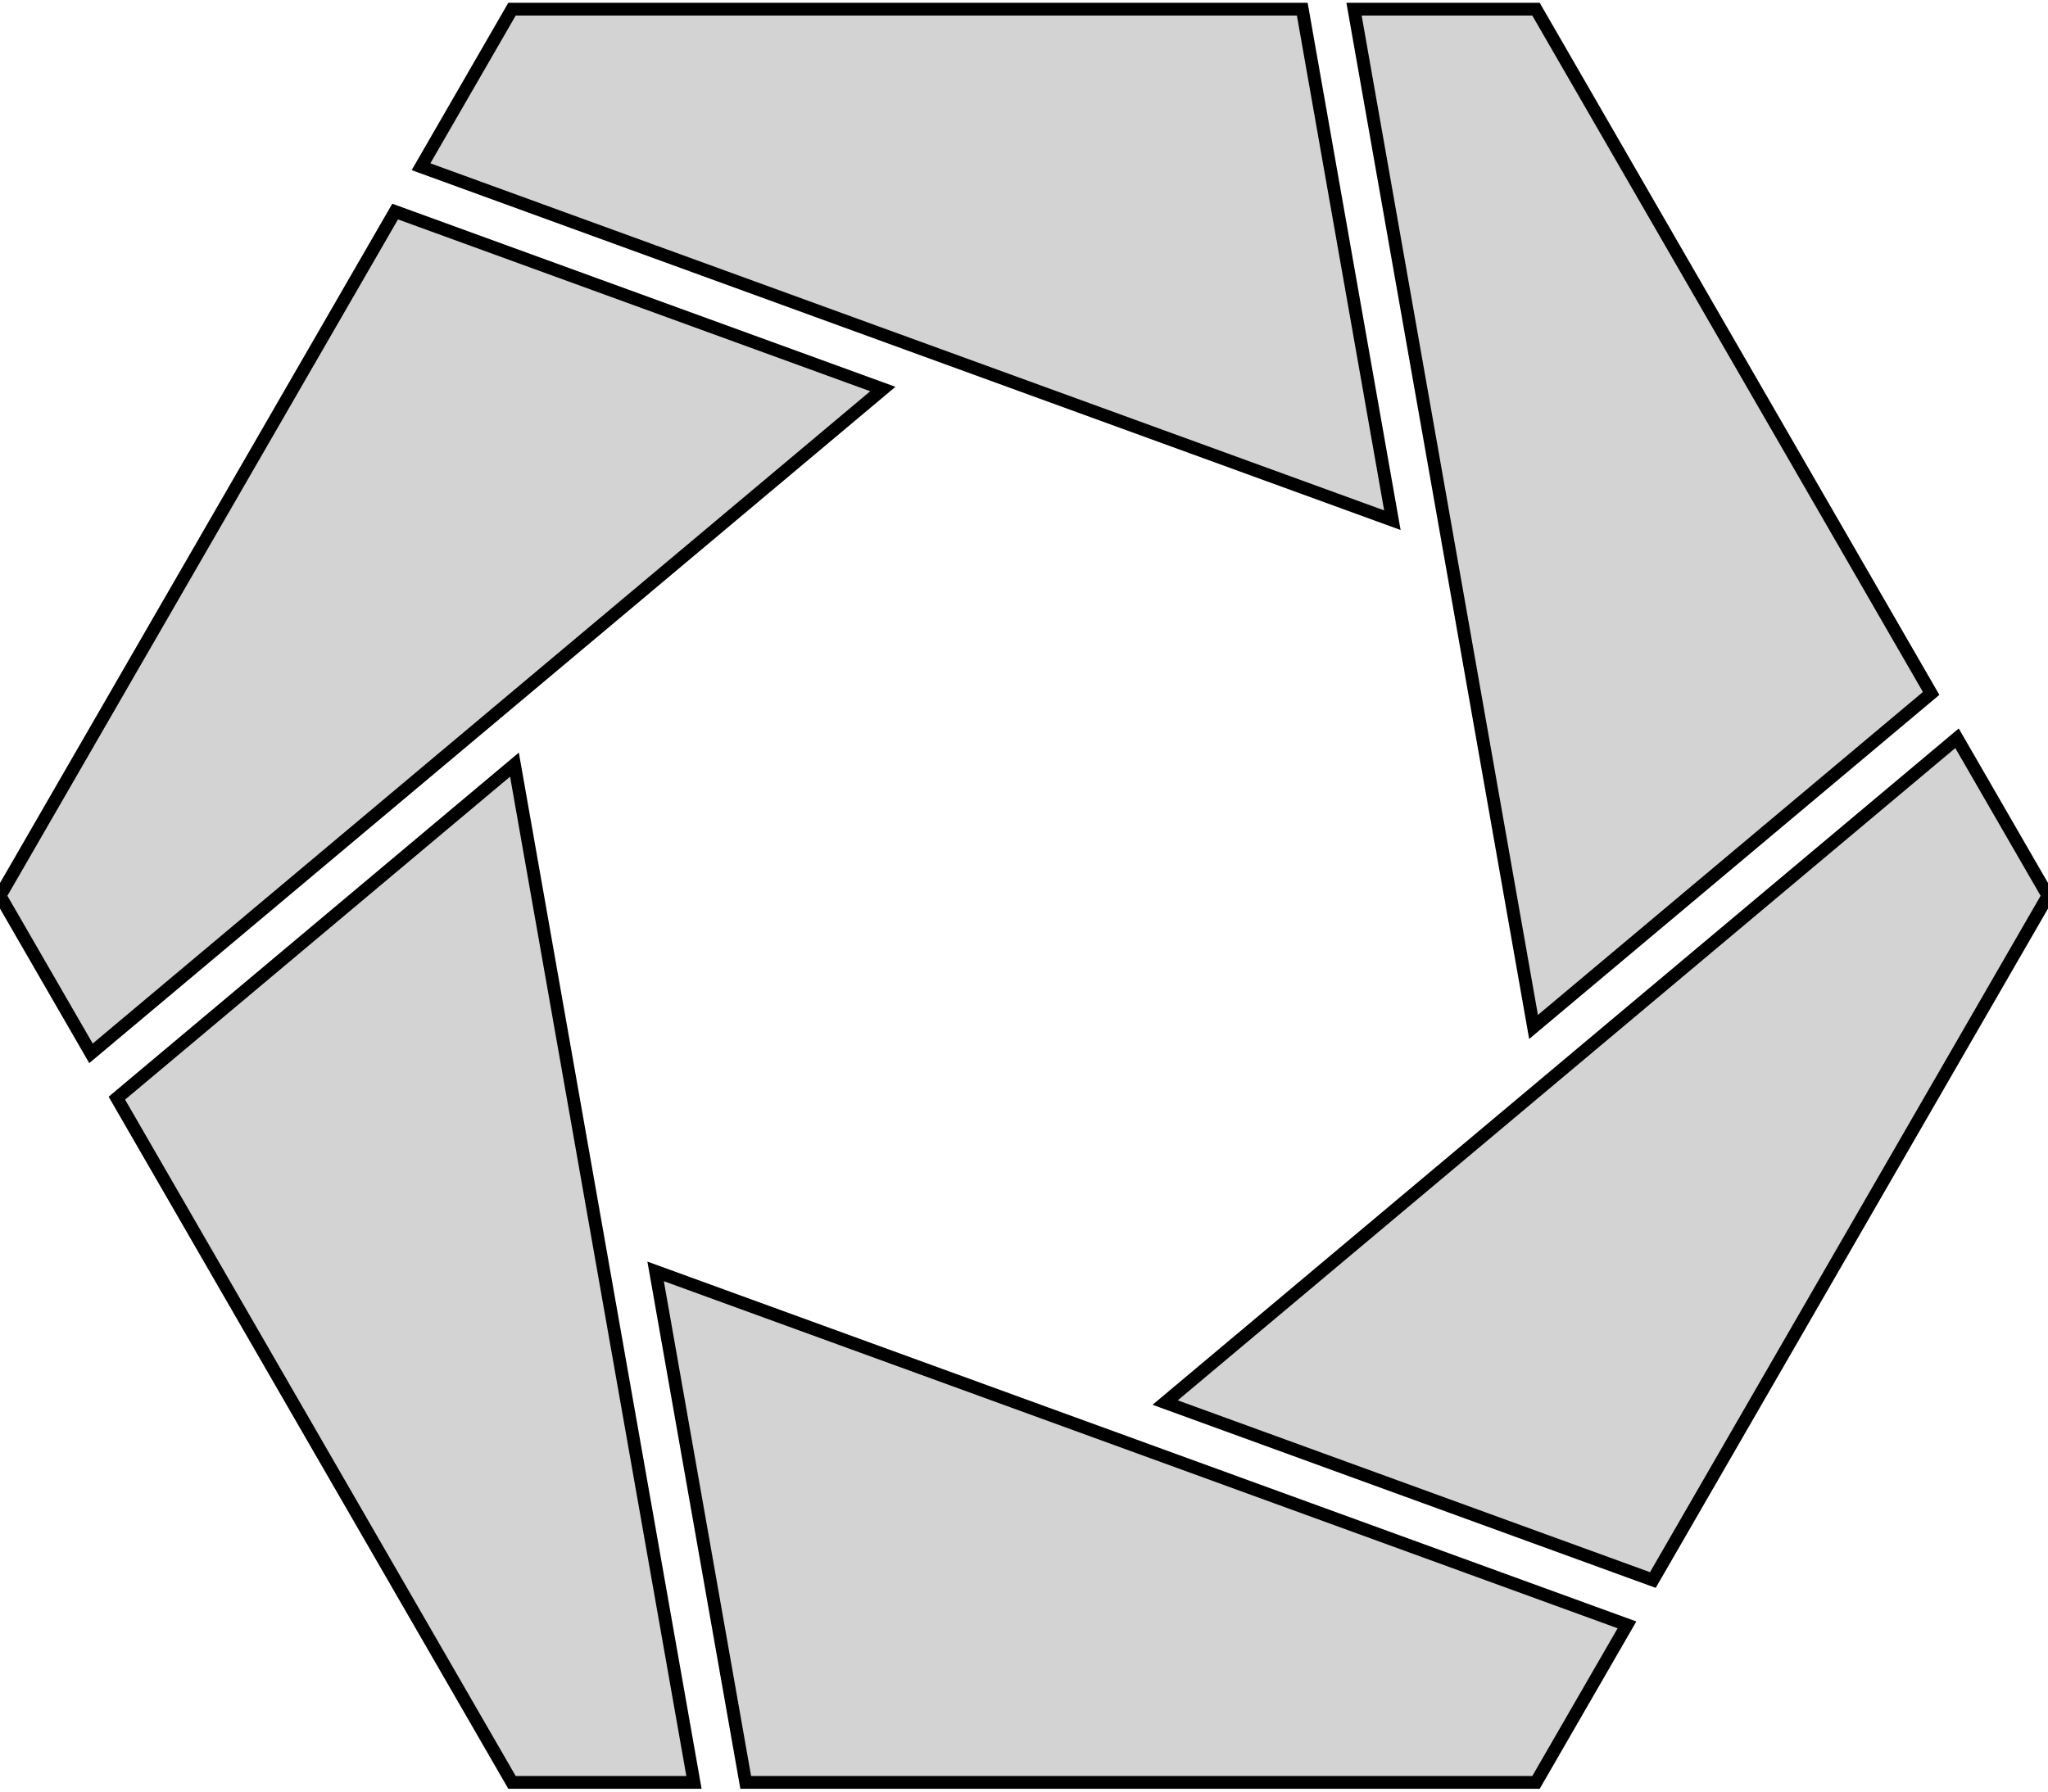 <?xml version="1.0" standalone="no"?>
<!DOCTYPE svg PUBLIC "-//W3C//DTD SVG 1.1//EN" "http://www.w3.org/Graphics/SVG/1.1/DTD/svg11.dtd">
<svg width="80mm" height="70mm" viewBox="-40 -35 80 70" xmlns="http://www.w3.org/2000/svg" version="1.1">
<title>OpenSCAD Model</title>
<path d="
M 35.435,-7.907 L 20,-34.641 L 12.892,-34.641 L 19.904,5.125 z
M 10.87,-34.641 L -20,-34.641 L -23.554,-28.486 L 14.39,-14.675 z
M -5.514,-19.8 L -24.565,-26.734 L -40,-0 L -36.446,6.155 z
M 40,-0 L 36.446,-6.155 L 5.514,19.8 L 24.565,26.734 z
M -19.904,-5.125 L -35.435,7.907 L -20,34.641 L -12.892,34.641 z
M 23.554,28.486 L -14.39,14.675 L -10.87,34.641 L 20,34.641 z
" stroke="black" fill="lightgray" stroke-width="0.5"/>
</svg>

